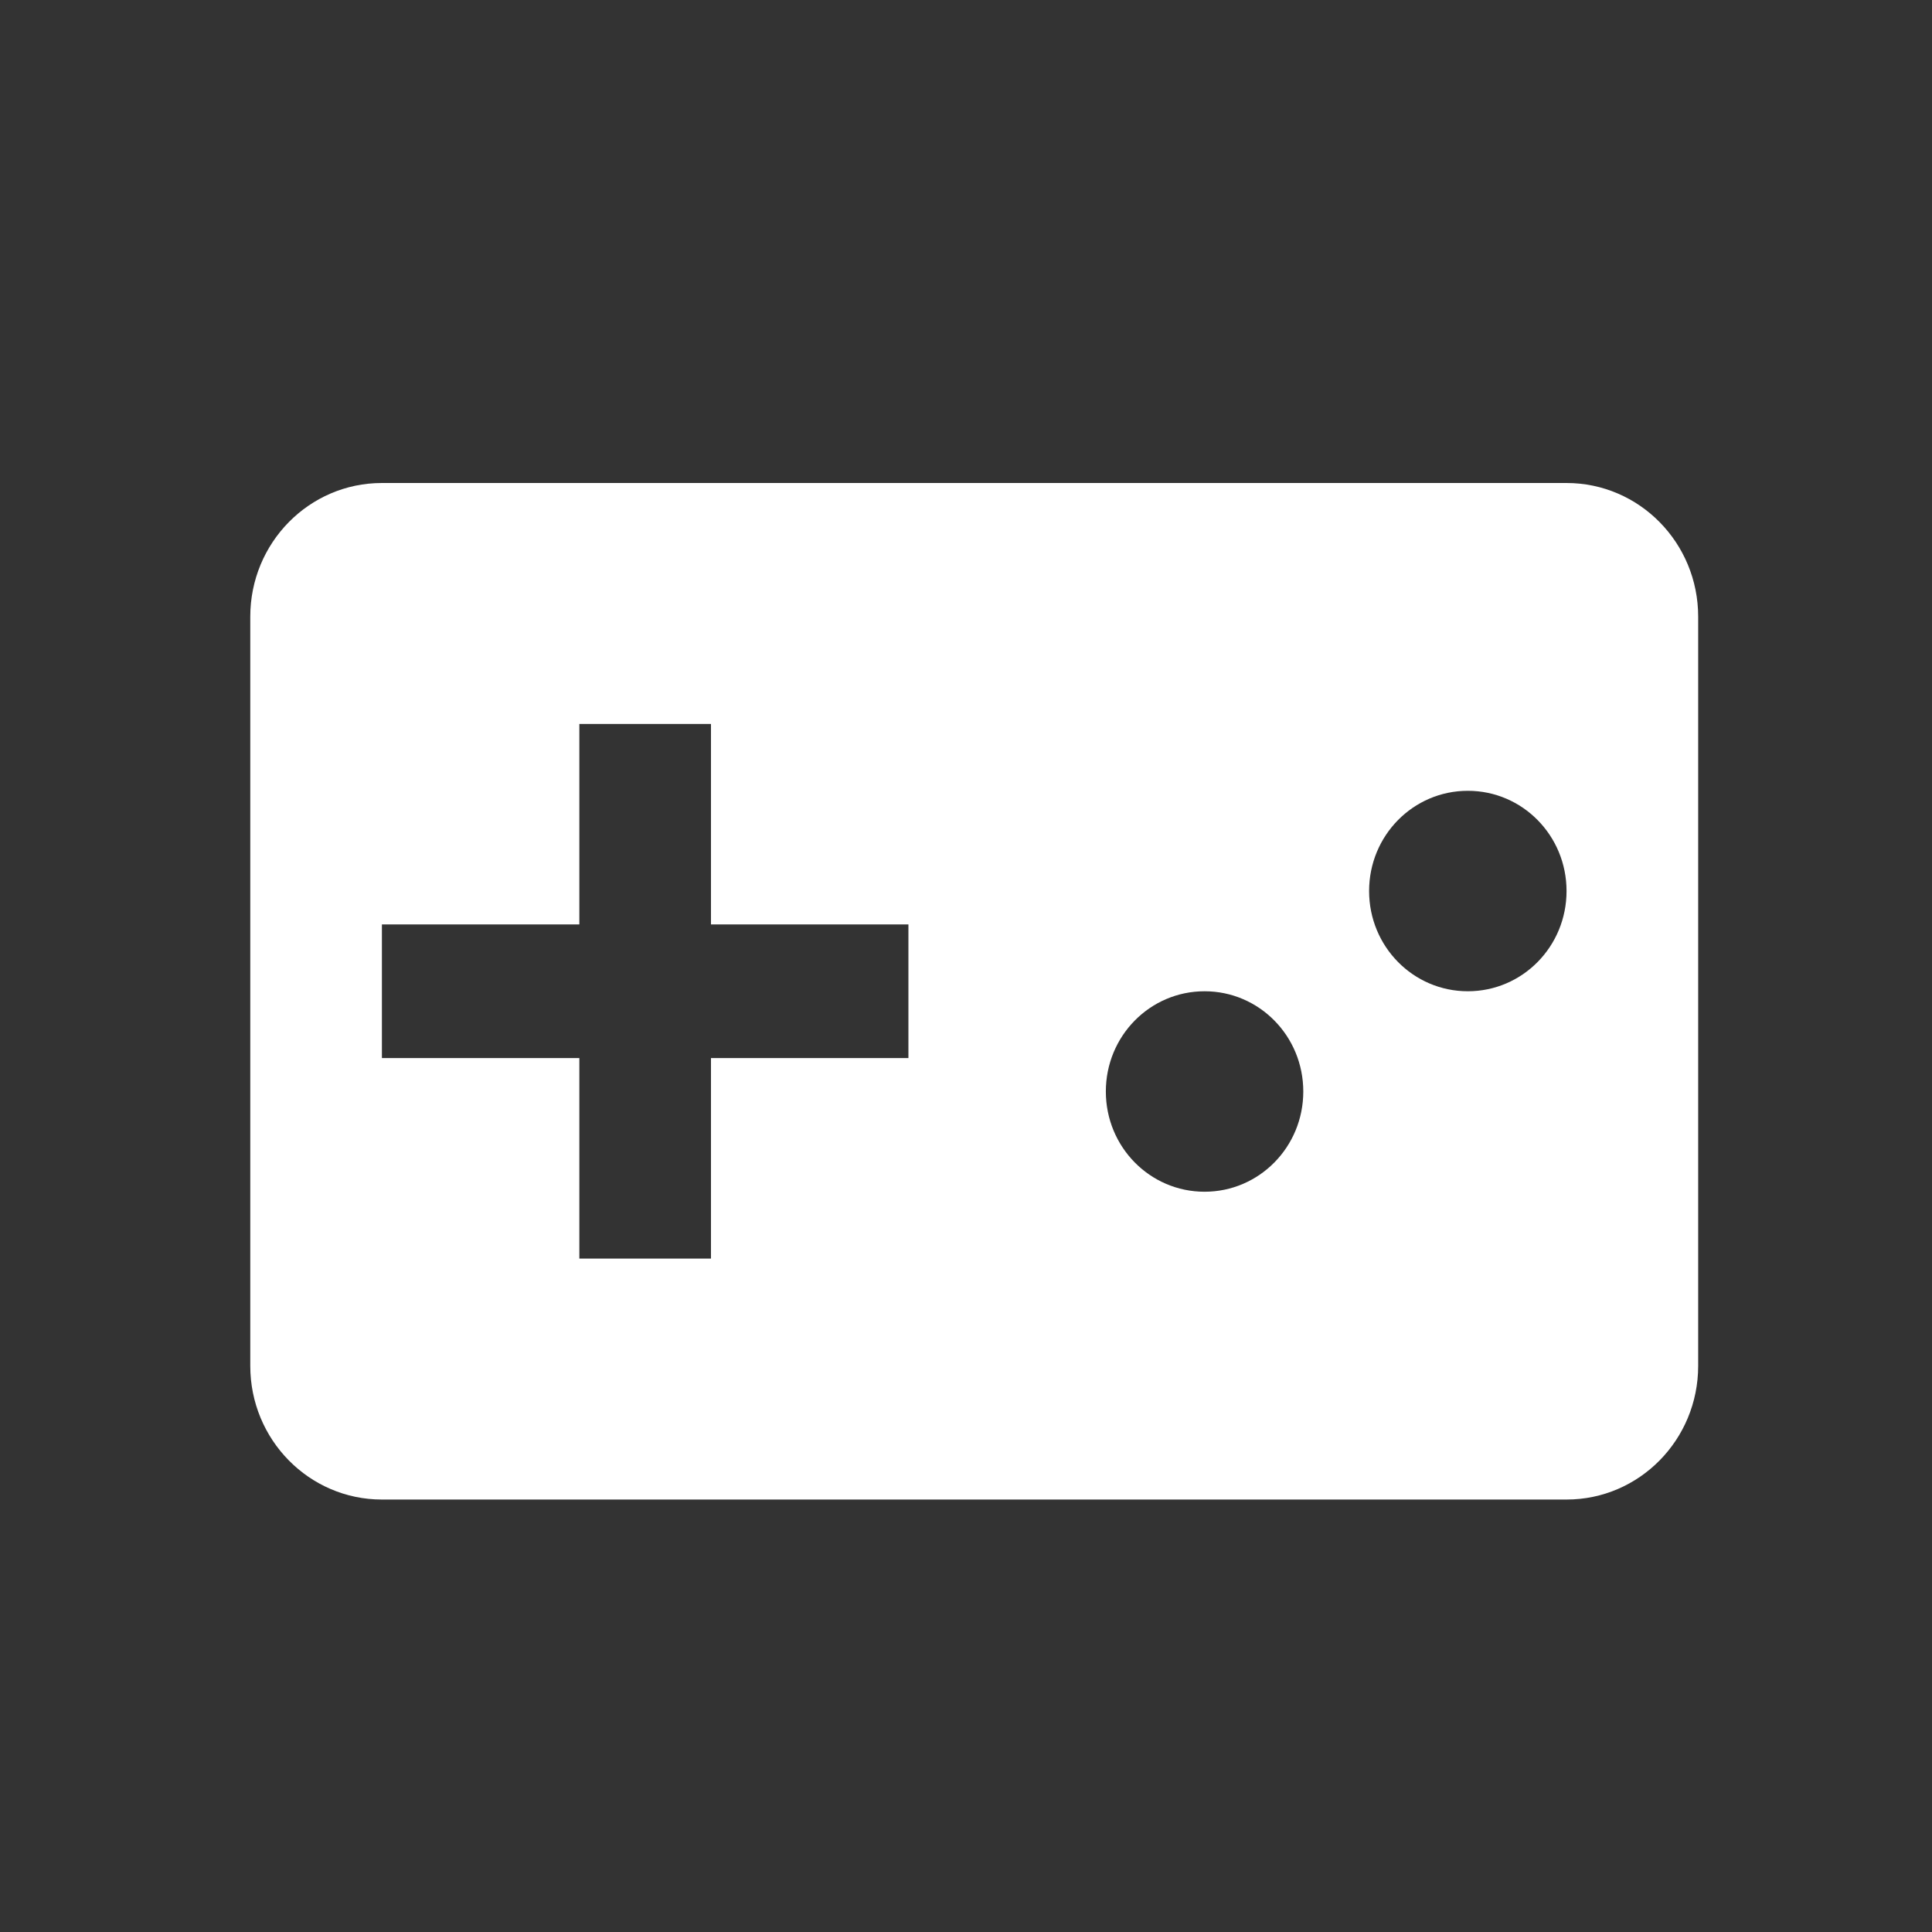 <?xml version="1.0" encoding="UTF-8"?>
<svg width="107px" height="107px" viewBox="0 0 107 107" version="1.1" xmlns="http://www.w3.org/2000/svg" xmlns:xlink="http://www.w3.org/1999/xlink">
    <rect x="0" y="0" width="107" height="107" fill="#333333" stroke="none"/>
    <!-- Generator: sketchtool 52.5 (67469) - http://www.bohemiancoding.com/sketch -->
    <title>6862D181-8138-43BD-B0CC-E83F2B3405E0</title>
    <desc>Created with sketchtool.</desc>
    <g id="Symbols" stroke="none" stroke-width="1" fill="none" fill-rule="evenodd">
        <g id="Разделы/Услуги" transform="translate(-1126, -168)">
            <g transform="translate(-1, -1)" id="Создание-мобильных-и-веб-игр">
                <g transform="translate(1039, 122)">
                    <g id="icons/Services/04" transform="translate(88, 47)">
                        <g id="icons/Platforms/Ios"></g>
                        <g id="566122" transform="translate(13.861, 26.75)" fill="#FFFFFF" fill-rule="nonzero">
                            <path d="M72.899,0 L7.29,0 C3.262,0 0,3.312 0,7.402 L0,48.897 C0,52.986 3.262,56.299 7.29,56.299 L72.899,56.299 C76.927,56.299 80.189,52.987 80.189,48.897 L80.189,7.402 C80.189,3.312 76.927,0 72.899,0 Z M36.45,31.85 L25.515,31.85 L25.515,42.953 L18.225,42.953 L18.225,31.85 L7.29,31.85 L7.29,24.448 L18.225,24.448 L18.225,13.346 L25.515,13.346 L25.515,24.448 L36.45,24.448 L36.45,31.85 Z M52.852,39.252 C49.826,39.252 47.384,36.772 47.384,33.701 C47.384,30.629 49.826,28.149 52.852,28.149 C55.877,28.149 58.319,30.629 58.319,33.701 C58.319,36.772 55.877,39.252 52.852,39.252 Z M67.432,28.149 C64.406,28.149 61.964,25.67 61.964,22.598 C61.964,19.526 64.406,17.047 67.432,17.047 C70.457,17.047 72.899,19.526 72.899,22.598 C72.899,25.67 70.457,28.149 67.432,28.149 Z" id="Shape"></path>
                        </g>
                    </g>
                </g>
            </g>
        </g>
    </g>
</svg>